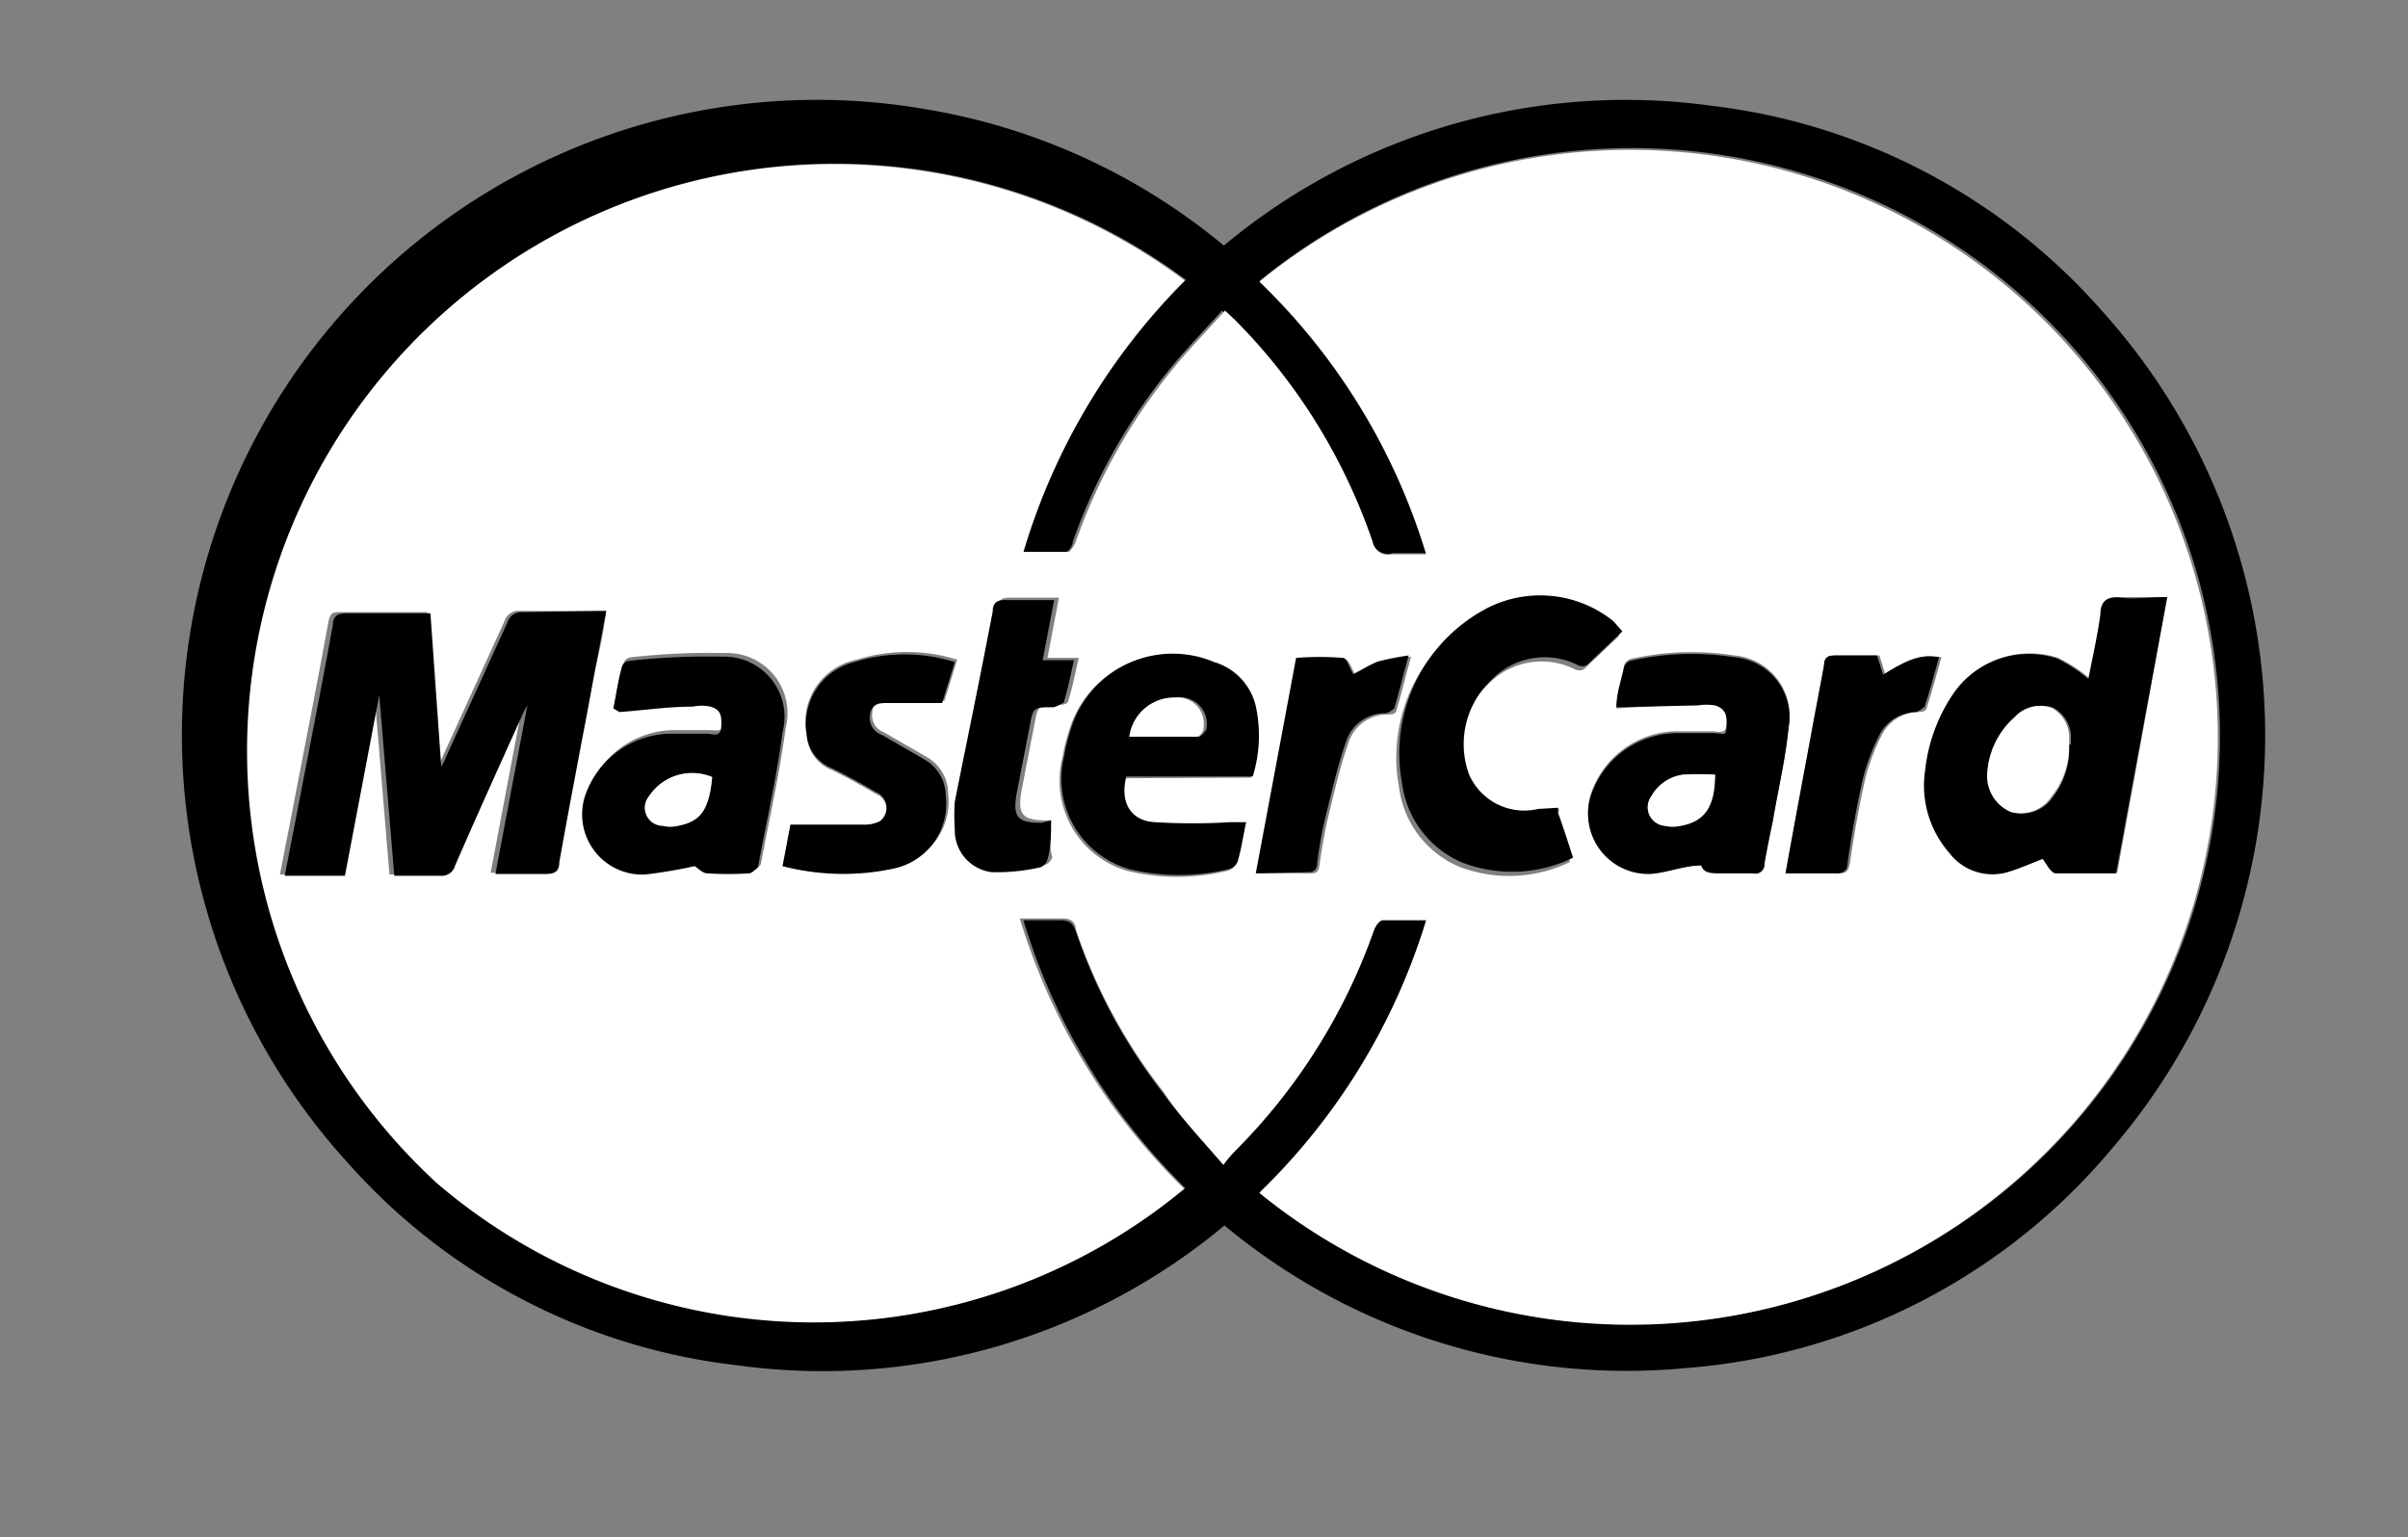 <svg xmlns:xlink="http://www.w3.org/1999/xlink" xmlns="http://www.w3.org/2000/svg" id="Capa_1" data-name="Capa 1" viewBox="0 0 40 25.54" width="40"  height="25.54" ><rect x="0" y="0" width="40" height="25.54" fill="#808080" stroke="none"/><defs><style>.cls-1{fill:#fff;}</style></defs><path d="M20.33,4.08a10.42,10.42,0,0,1,8.12-2.32,10.24,10.24,0,0,1,6.48,3.42,10.53,10.53,0,0,1,.18,13.87A10.26,10.26,0,0,1,28,22.73a10.45,10.45,0,0,1-7.66-2.37,10.42,10.42,0,0,1-8.12,2.32A10.19,10.19,0,0,1,5.76,19.3,10.55,10.55,0,0,1,15.35,1.81,10.42,10.42,0,0,1,20.33,4.08Zm0,15.27a2.38,2.38,0,0,1,.2-.25,9.75,9.75,0,0,0,2.3-3.66c0-.07.09-.17.15-.17.23,0,.46,0,.72,0a10.6,10.6,0,0,1-2.77,4.53,9.77,9.77,0,1,0,0-15.14,10.51,10.51,0,0,1,2.77,4.53h-.57A.26.26,0,0,1,22.8,9a9.62,9.62,0,0,0-2.33-3.68l-.17-.16c-.26.29-.52.56-.76.84a9.59,9.59,0,0,0-1.72,3c0,.07-.07.16-.11.17H17A10.69,10.69,0,0,1,19.7,4.65a9.75,9.75,0,0,0-12.42,15,9.63,9.63,0,0,0,12.41.09A10.53,10.53,0,0,1,17,15.29l.06,0h.56c.15,0,.2.05.25.18a9.09,9.09,0,0,0,1.45,2.69C19.59,18.54,19.94,18.91,20.32,19.35Z"/><path class="cls-1" d="M20.32,19.35c-.38-.44-.73-.81-1-1.22a9.09,9.09,0,0,1-1.45-2.69c0-.13-.1-.19-.25-.18H17l-.06,0a10.53,10.53,0,0,0,2.73,4.49,9.63,9.63,0,0,1-12.41-.09,9.75,9.75,0,0,1,12.42-15A10.69,10.69,0,0,0,17,9.17h.76s.09-.1.11-.17a9.59,9.59,0,0,1,1.72-3c.24-.28.5-.55.76-.84l.17.16A9.62,9.62,0,0,1,22.8,9a.26.26,0,0,0,.32.21h.57a10.51,10.51,0,0,0-2.77-4.53,9.76,9.76,0,1,1,0,15.14,10.6,10.6,0,0,0,2.77-4.53c-.26,0-.49,0-.72,0-.06,0-.12.1-.15.17a9.75,9.75,0,0,1-2.3,3.66A2.38,2.38,0,0,0,20.32,19.35Zm-10.25-9.2H8.63a.24.24,0,0,0-.25.17l-1,2.19a2,2,0,0,1-.1.21h0l-.18-2.55H5.67c-.14,0-.19,0-.22.19-.2,1.1-.42,2.2-.63,3.3-.06.29-.11.57-.17.87h1l.57-3h0l.25,3c.27,0,.51,0,.76,0a.23.23,0,0,0,.25-.17c.37-.85.75-1.69,1.13-2.53,0-.06.06-.12.08-.18l0,0-.54,2.85c.29,0,.56,0,.84,0s.19,0,.22-.19c.15-.84.31-1.68.47-2.52C9.86,11.27,10,10.72,10.07,10.15ZM36,9.92c-.27,0-.52,0-.76,0s-.3.07-.33.28c-.05.36-.13.71-.2,1.07a2.57,2.57,0,0,0-.52-.34,1.52,1.52,0,0,0-1.72.58A2.8,2.8,0,0,0,32,12.78a1.7,1.7,0,0,0,.4,1.38.9.9,0,0,0,1,.31c.19-.06.37-.14.55-.21.07.09.14.23.22.24.33,0,.65,0,1,0ZM10.19,11.77h.15c.41,0,.81-.07,1.22-.09a.7.7,0,0,1,.29,0c.16,0,.19.19.18.34s-.15.11-.24.11l-.59,0a1.52,1.52,0,0,0-1.44,1.06,1,1,0,0,0,1,1.28,8,8,0,0,0,.83-.14c.05,0,.13.12.21.12a5.45,5.45,0,0,0,.7,0c.05,0,.13-.06.14-.1.14-.75.31-1.49.41-2.25a1,1,0,0,0-1-1.25,11.79,11.79,0,0,0-1.57.07.14.14,0,0,0-.12.1C10.27,11.29,10.24,11.52,10.19,11.77Zm16.66,0,1.35-.08a.92.92,0,0,1,.29,0c.18.06.21.2.19.36s-.15.1-.24.1-.39,0-.59,0a1.52,1.52,0,0,0-1.43,1.06,1,1,0,0,0,1,1.28c.28,0,.55-.09.84-.14,0,.12.17.14.32.13h.54a.15.15,0,0,0,.19-.15c0-.24.09-.48.14-.72.09-.52.21-1,.26-1.54a1,1,0,0,0-.9-1.18,4.58,4.58,0,0,0-1.73.06.17.17,0,0,0-.1.1C26.93,11.3,26.89,11.52,26.85,11.75Zm-1,1.67-.35.07a1,1,0,0,1-1.15-.58,1.47,1.47,0,0,1,.37-1.56,1.23,1.23,0,0,1,1.44-.25.16.16,0,0,0,.15,0l.59-.56-.15-.17a1.94,1.94,0,0,0-2.07-.23,2.72,2.72,0,0,0-1.44,2.92,1.66,1.66,0,0,0,1,1.32,2.31,2.31,0,0,0,1.84-.08l0,0c-.08-.25-.16-.5-.25-.75C25.92,13.47,25.9,13.45,25.88,13.42Zm-5.07-.52a2.3,2.3,0,0,0,.06-1.13,1,1,0,0,0-.7-.78,1.77,1.77,0,0,0-2.39,1.16,2.73,2.73,0,0,0-.1.41,1.56,1.56,0,0,0,1.08,1.89,3.54,3.54,0,0,0,1.65,0,.2.2,0,0,0,.15-.13c.06-.2.09-.42.14-.65l-.27,0a10.23,10.23,0,0,1-1.24,0c-.41,0-.59-.33-.48-.76ZM13,14.39a4,4,0,0,0,1.89,0,1.1,1.1,0,0,0,.86-1.21.7.7,0,0,0-.35-.6l-.71-.41a.3.3,0,0,1-.2-.33c0-.16.16-.19.3-.2h.9l.21-.68a2.8,2.8,0,0,0-1.67,0,1.06,1.06,0,0,0-.83,1.26.66.66,0,0,0,.41.57c.25.12.5.26.74.4a.28.28,0,0,1,.07.48.51.51,0,0,1-.25.06l-1.24,0Zm4.5-.76h-.12c-.4,0-.48-.1-.41-.5l.21-1.08c.06-.33.06-.33.4-.34.06,0,.16,0,.17-.08.07-.22.11-.45.17-.7h-.52l.19-1h-.78c-.15,0-.21,0-.24.19-.2,1.05-.42,2.11-.63,3.16a3.57,3.57,0,0,0,0,.46.7.7,0,0,0,.61.71,3.23,3.23,0,0,0,.81-.08.2.2,0,0,0,.12-.13C17.43,14.07,17.44,13.86,17.46,13.63Zm12.2.88h.8c.14,0,.2,0,.23-.17.07-.48.15-.95.26-1.42a3.38,3.38,0,0,1,.26-.69.7.7,0,0,1,.61-.4c.05,0,.14,0,.15-.09.09-.27.16-.54.24-.82-.3-.05-.5,0-.93.29l-.1-.32H30.5c-.13,0-.18,0-.2.16-.07.39-.15.79-.22,1.18C29.94,13,29.8,13.73,29.66,14.51Zm-8.8,0h.84c.12,0,.16,0,.18-.15s.07-.46.12-.69c.11-.45.21-.9.36-1.33a.68.68,0,0,1,.66-.47c.05,0,.13,0,.14-.08.08-.27.15-.56.24-.88a4.62,4.62,0,0,0-.51.1c-.15.06-.29.15-.41.21-.06-.09-.11-.26-.17-.27a5.08,5.08,0,0,0-.78,0Z"/><path d="M10.07,10.15c-.11.57-.21,1.12-.31,1.66-.16.84-.32,1.68-.47,2.52,0,.15-.08.19-.22.19s-.55,0-.84,0l.54-2.85,0,0c0,.06-.06.12-.08.18-.38.84-.76,1.68-1.13,2.53a.23.23,0,0,1-.25.17c-.25,0-.49,0-.76,0l-.25-3h0l-.57,3h-1c.06-.3.11-.58.17-.87.21-1.1.43-2.2.63-3.3,0-.14.08-.19.22-.19h1.4l.18,2.55h0a2,2,0,0,0,.1-.21l1-2.19a.24.24,0,0,1,.25-.17Z"/><path d="M36,9.92l-.85,4.59c-.34,0-.66,0-1,0-.08,0-.15-.15-.22-.24-.18.07-.36.15-.55.21a.9.9,0,0,1-1-.31,1.7,1.7,0,0,1-.4-1.38,2.8,2.8,0,0,1,.47-1.27,1.52,1.52,0,0,1,1.72-.58,2.57,2.57,0,0,1,.52.34c.07-.36.15-.71.2-1.07,0-.21.1-.31.33-.28S35.7,9.92,36,9.92Zm-1.6,2.45v-.08a.56.56,0,0,0-.29-.53.57.57,0,0,0-.61.15,1.35,1.35,0,0,0-.46.93.65.65,0,0,0,.39.65.61.61,0,0,0,.68-.26A1.3,1.3,0,0,0,34.37,12.37Z"/><path d="M10.19,11.77c.05-.25.08-.48.14-.69a.14.14,0,0,1,.12-.1A11.79,11.79,0,0,1,12,10.91a1,1,0,0,1,1,1.25c-.1.76-.27,1.5-.41,2.25,0,0-.09.09-.14.1a5.45,5.45,0,0,1-.7,0c-.08,0-.16-.09-.21-.12a8,8,0,0,1-.83.14,1,1,0,0,1-1-1.28,1.52,1.52,0,0,1,1.44-1.06l.59,0c.09,0,.23.07.24-.11s0-.29-.18-.34a.7.7,0,0,0-.29,0c-.41,0-.81.06-1.22.09Zm1.64,1.14a.86.86,0,0,0-1.05.32.3.3,0,0,0,.23.49.53.53,0,0,0,.25,0C11.64,13.65,11.78,13.45,11.83,12.91Z"/><path d="M26.85,11.75c0-.23.08-.45.13-.67a.17.17,0,0,1,.1-.1,4.58,4.58,0,0,1,1.73-.06,1,1,0,0,1,.9,1.18c-.05.51-.17,1-.26,1.54-.05.24-.1.48-.14.72a.15.15,0,0,1-.19.15h-.54c-.15,0-.28,0-.32-.13-.29,0-.56.12-.84.14a1,1,0,0,1-1-1.28,1.52,1.52,0,0,1,1.43-1.06c.2,0,.39,0,.59,0s.23.07.24-.1,0-.3-.19-.36a.92.92,0,0,0-.29,0Zm1.64,1.12a4.68,4.68,0,0,0-.53,0,.71.71,0,0,0-.53.36.31.31,0,0,0,.22.49.62.62,0,0,0,.27,0C28.3,13.65,28.45,13.43,28.49,12.87Z"/><path d="M25.88,13.42s0,.05,0,.08c.09.25.17.5.25.75l0,0a2.31,2.31,0,0,1-1.84.08,1.66,1.66,0,0,1-1-1.32,2.72,2.72,0,0,1,1.44-2.92,1.94,1.94,0,0,1,2.07.23l.15.17-.59.56a.16.16,0,0,1-.15,0,1.23,1.23,0,0,0-1.44.25,1.47,1.47,0,0,0-.37,1.56,1,1,0,0,0,1.15.58Z"/><path d="M20.81,12.9h-2.1c-.11.43.07.74.48.76a10.23,10.23,0,0,0,1.24,0l.27,0c-.05.23-.08.45-.14.65a.2.2,0,0,1-.15.13,3.54,3.54,0,0,1-1.65,0,1.56,1.56,0,0,1-1.08-1.89,2.73,2.73,0,0,1,.1-.41A1.77,1.77,0,0,1,20.17,11a1,1,0,0,1,.7.78A2.3,2.3,0,0,1,20.81,12.9Zm-2-.66h1.12s.1-.08.11-.13a.44.44,0,0,0-.49-.52A.75.75,0,0,0,18.76,12.24Z"/><path d="M13,14.39l.13-.69,1.24,0a.51.51,0,0,0,.25-.06.28.28,0,0,0-.07-.48c-.24-.14-.49-.28-.74-.4a.66.66,0,0,1-.41-.57A1.06,1.06,0,0,1,14.19,11a2.8,2.8,0,0,1,1.67,0l-.21.68h-.9c-.14,0-.27,0-.3.2a.3.3,0,0,0,.2.33l.71.41a.7.7,0,0,1,.35.6,1.1,1.1,0,0,1-.86,1.21A4,4,0,0,1,13,14.39Z"/><path d="M17.46,13.63c0,.23,0,.44-.06.65a.2.2,0,0,1-.12.13,3.23,3.23,0,0,1-.81.08.7.7,0,0,1-.61-.71,3.57,3.57,0,0,1,0-.46c.21-1.05.43-2.11.63-3.16,0-.16.09-.2.24-.19h.78l-.19,1h.52c-.06.25-.1.48-.17.7,0,0-.11.07-.17.08-.34,0-.34,0-.4.34l-.21,1.08c-.07.4,0,.5.41.5Z"/><path d="M29.66,14.51c.14-.78.28-1.53.42-2.28.07-.39.15-.79.22-1.18,0-.13.07-.16.2-.16h.68l.1.32c.43-.27.63-.34.93-.29-.08.28-.15.55-.24.82,0,0-.1.09-.15.09a.7.7,0,0,0-.61.4,3.38,3.38,0,0,0-.26.69c-.11.47-.19.94-.26,1.42,0,.14-.09.18-.23.17Z"/><path d="M20.86,14.51l.67-3.58a5.08,5.08,0,0,1,.78,0c.06,0,.11.18.17.27.12-.06.26-.15.41-.21a4.62,4.62,0,0,1,.51-.1c-.09.32-.16.61-.24.88,0,0-.09.08-.14.08a.68.68,0,0,0-.66.47c-.15.43-.25.88-.36,1.33q-.08.35-.12.69c0,.11-.06.16-.18.15Z"/><path class="cls-1" d="M34.37,12.37a1.3,1.3,0,0,1-.29.86.61.61,0,0,1-.68.26.65.65,0,0,1-.39-.65,1.35,1.35,0,0,1,.46-.93.57.57,0,0,1,.61-.15.56.56,0,0,1,.29.53Z"/><path class="cls-1" d="M11.83,12.91c-.05.54-.19.74-.57.81a.53.53,0,0,1-.25,0,.3.3,0,0,1-.23-.49A.86.86,0,0,1,11.83,12.91Z"/><path class="cls-1" d="M28.49,12.87c0,.56-.19.78-.57.85a.62.62,0,0,1-.27,0,.31.31,0,0,1-.22-.49.71.71,0,0,1,.53-.36A4.68,4.68,0,0,1,28.49,12.87Z"/><path class="cls-1" d="M18.76,12.24a.75.75,0,0,1,.74-.65.44.44,0,0,1,.49.52c0,.05-.07.13-.11.13Z"/></svg>